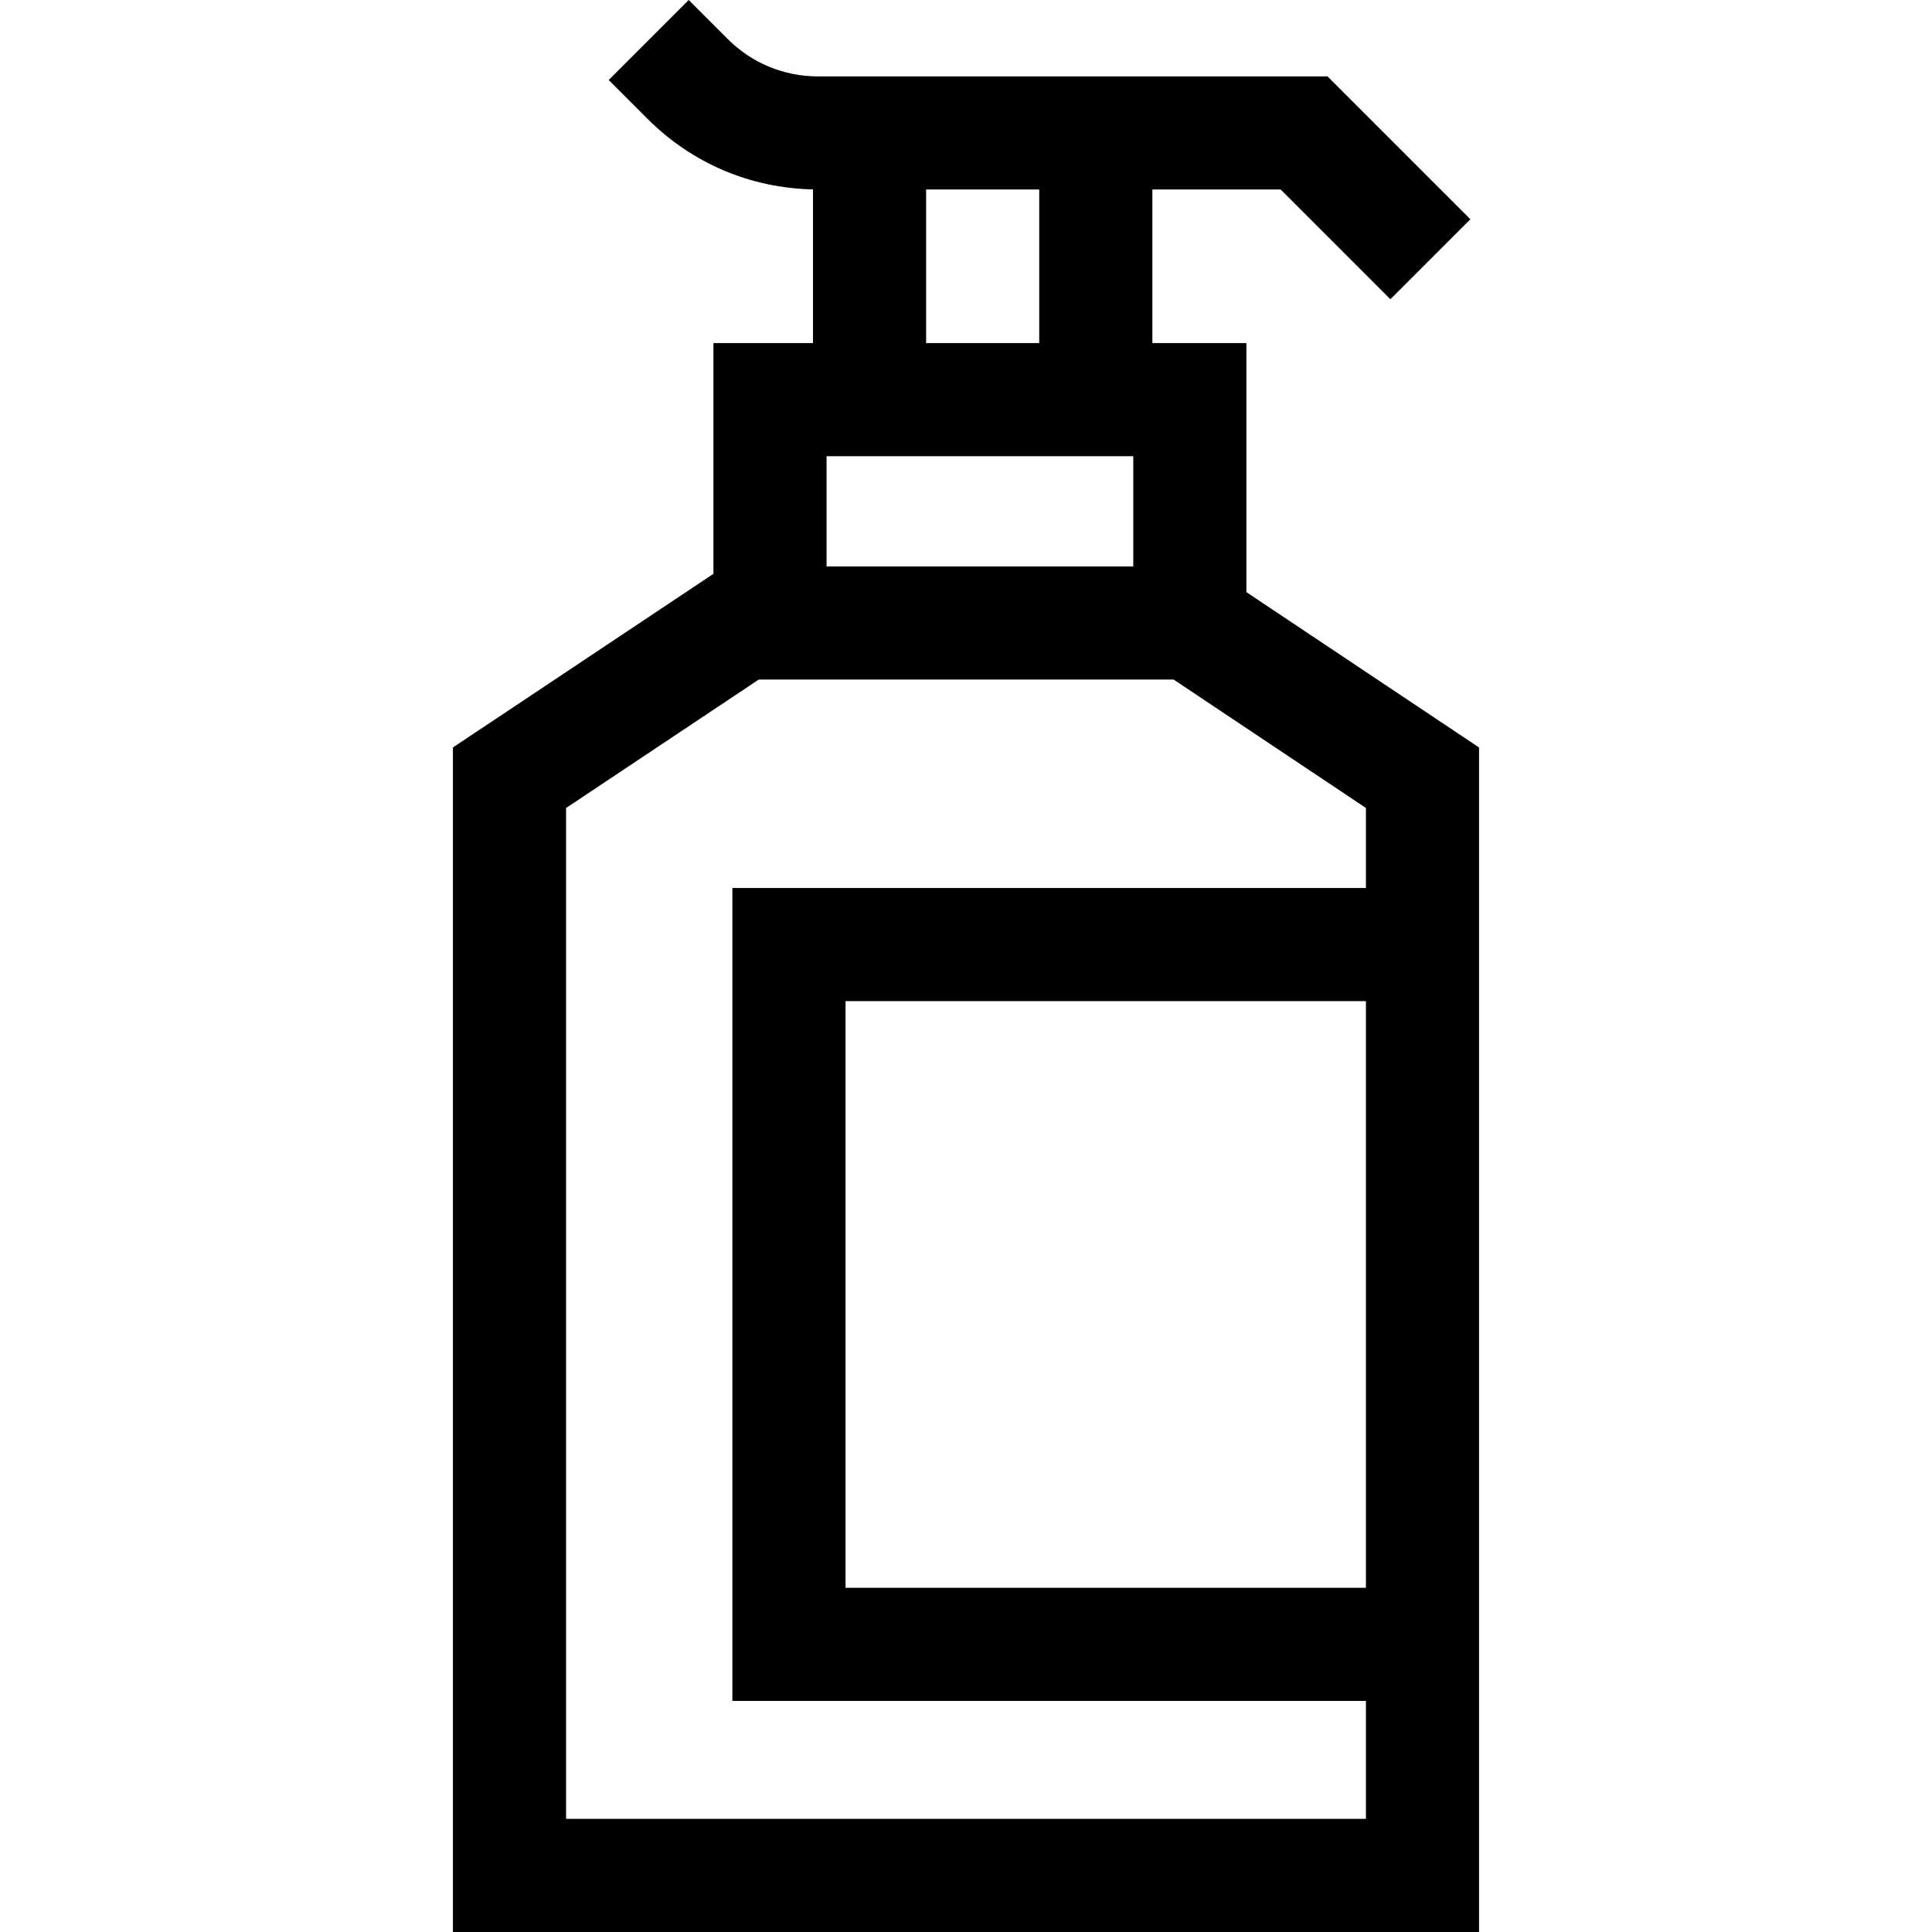 <svg id="Capa_1" enable-background="new 0 0 512 512" height="512" viewBox="0 0 512 512" width="512" xmlns="http://www.w3.org/2000/svg"><path d="m330.309 156.921v-66.001h-24.922v-40.698h34l29.082 29.083 21.198-21.198-37.864-37.864h-135.048c-9.03 0-17.52-3.517-23.906-9.903l-10.34-10.34-21.199 21.199 10.34 10.34c11.739 11.739 27.25 18.321 43.798 18.652v40.729h-26.382v61.151l-69.031 46.009v313.92h271.928v-313.913zm-84.881-106.699h29.979v40.698h-29.979zm-26.382 70.677h81.284v29.214h-81.284zm142.939 299.887h-137.914v-155.48h137.914zm0-185.459h-167.893v215.439h167.893v31.255h-211.97v-267.895l51.065-34.034h109.946l50.959 34.026z"/></svg>